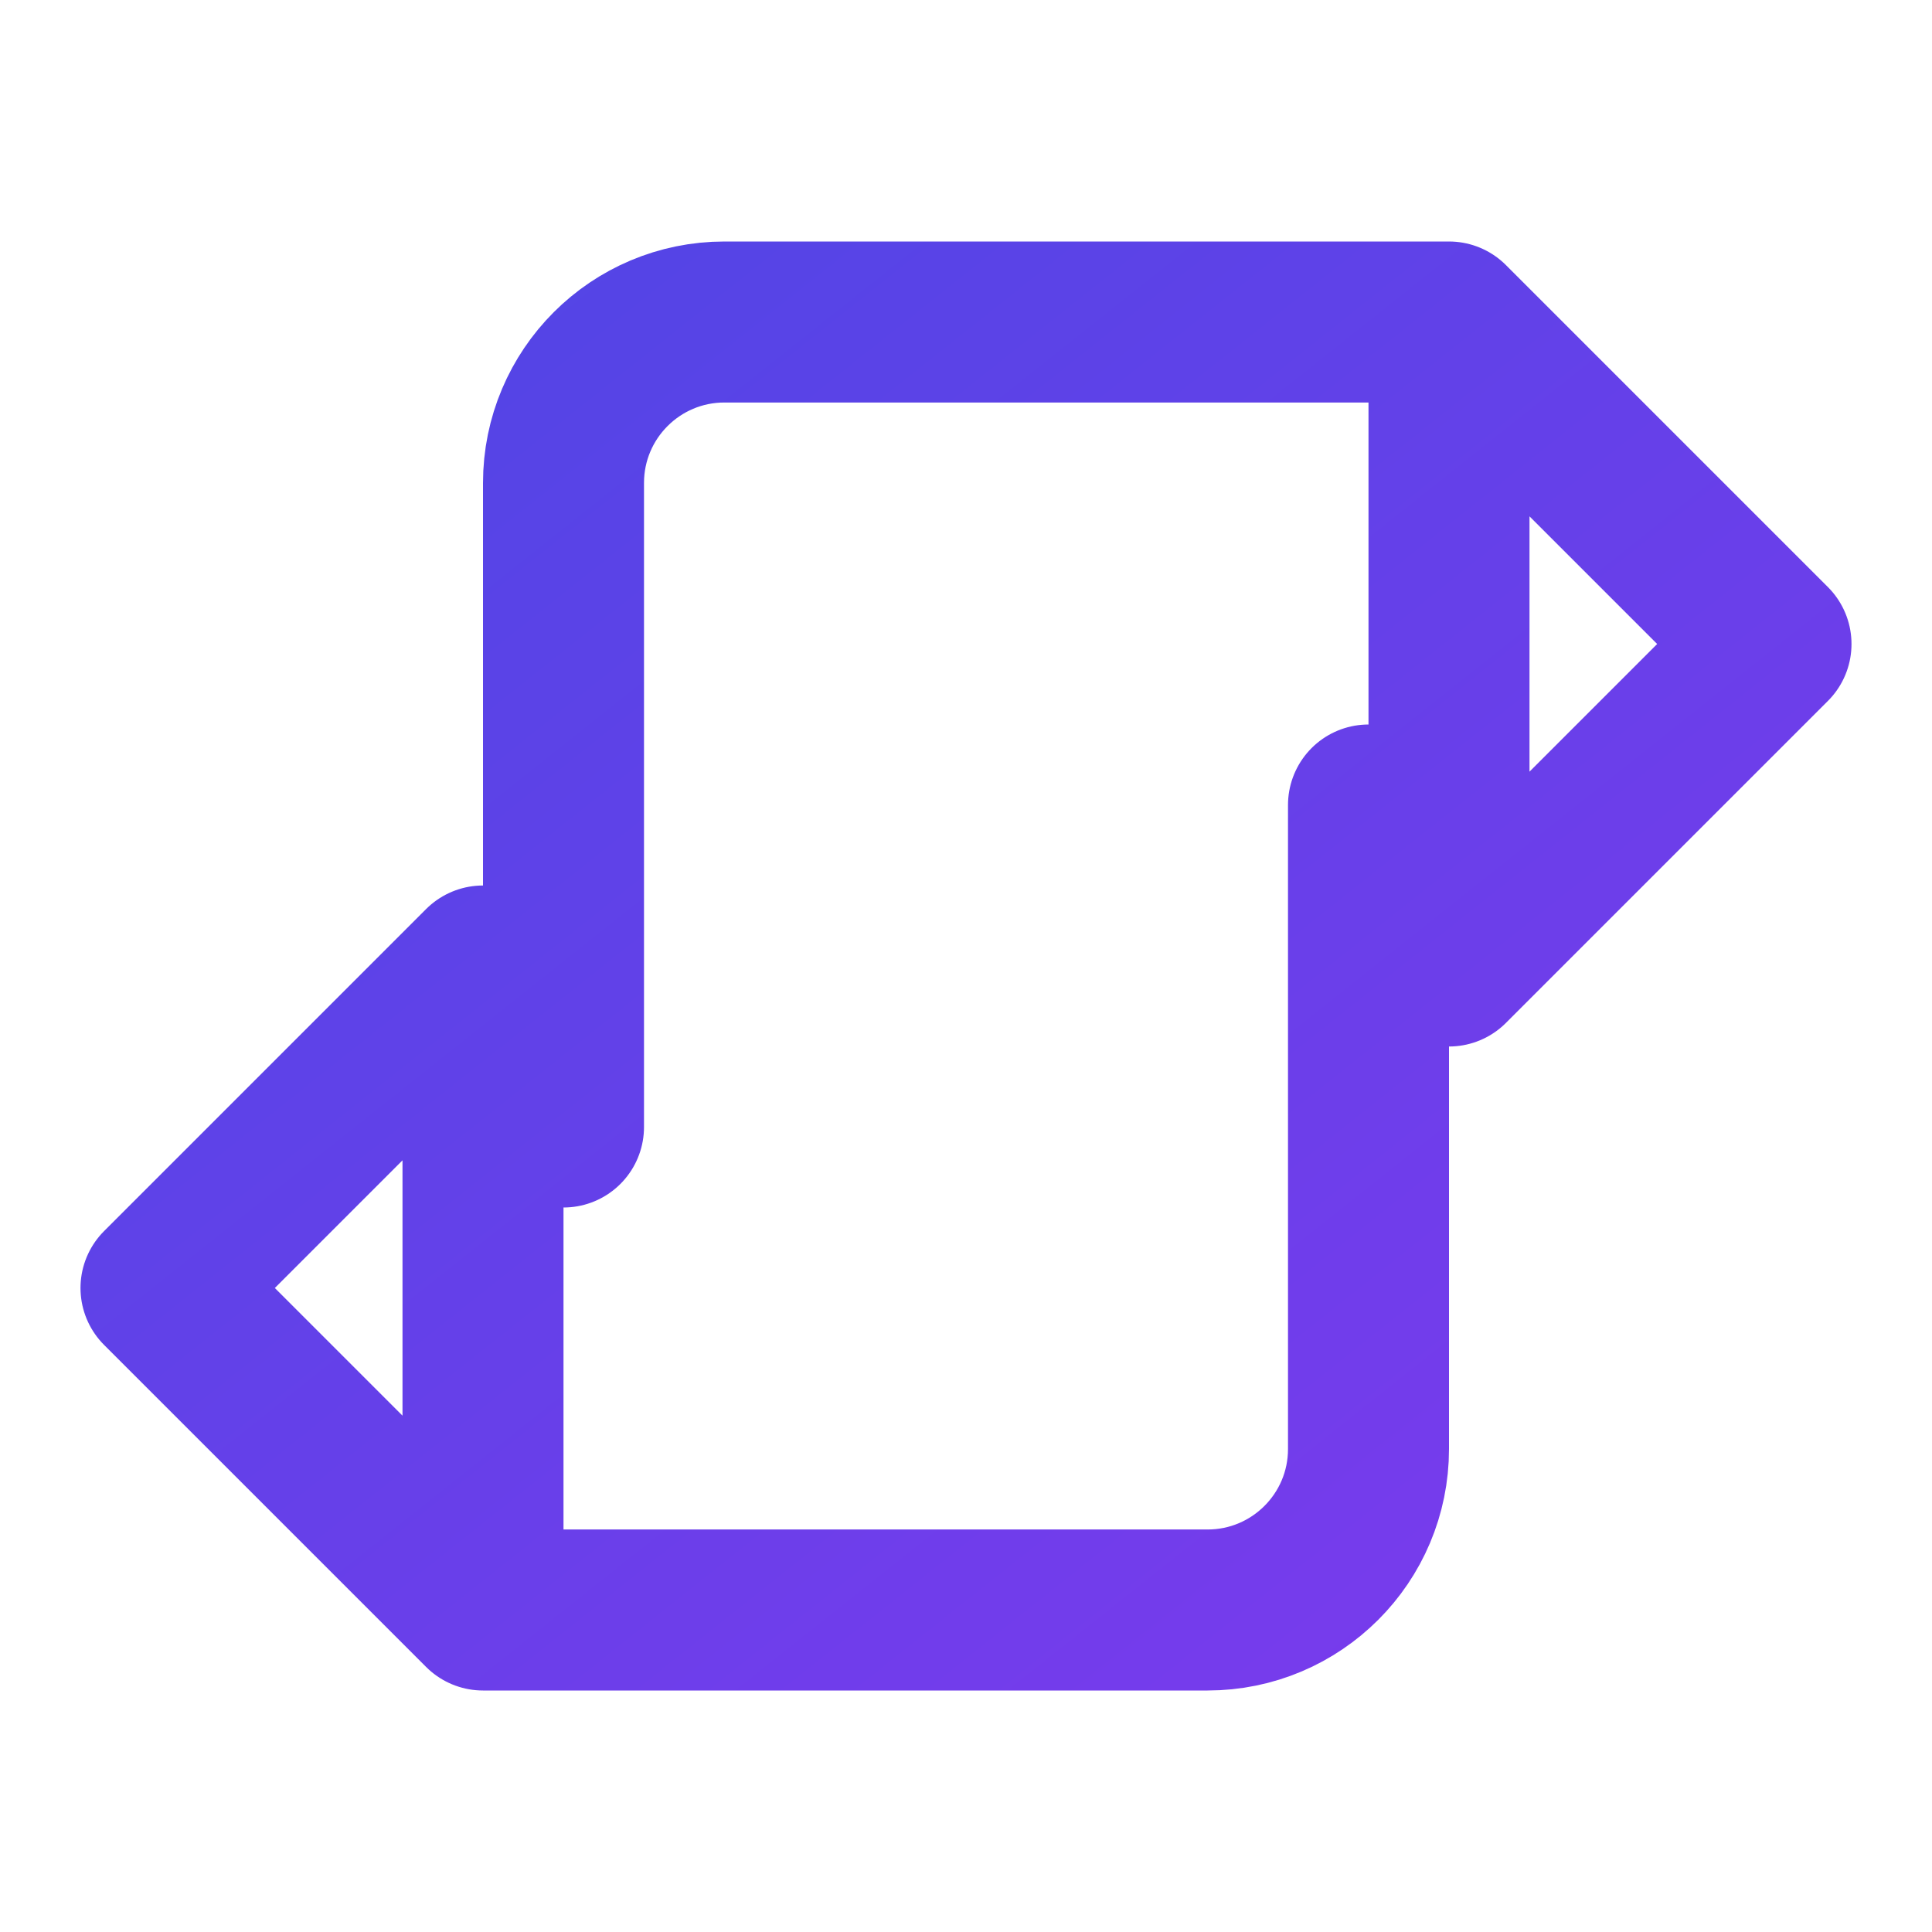 <?xml version="1.0" encoding="UTF-8"?>
<svg width="512" height="512" viewBox="0 0 24 24" fill="none" xmlns="http://www.w3.org/2000/svg">
  <defs>
    <linearGradient id="gradient" x1="0%" y1="0%" x2="100%" y2="100%">
      <stop offset="0%" style="stop-color:#4F46E5"/>
      <stop offset="100%" style="stop-color:#7C3AED"/>
    </linearGradient>
  </defs>
  <path d="M18 4L22 8L18 12M18 4H9C7.895 4 7 4.895 7 6V14M18 4V10M6 20L2 16L6 12M6 20H15C16.105 20 17 19.105 17 18V10M6 20V14" stroke="url(#gradient)" stroke-width="2" stroke-linecap="round" stroke-linejoin="round"/>
</svg>
